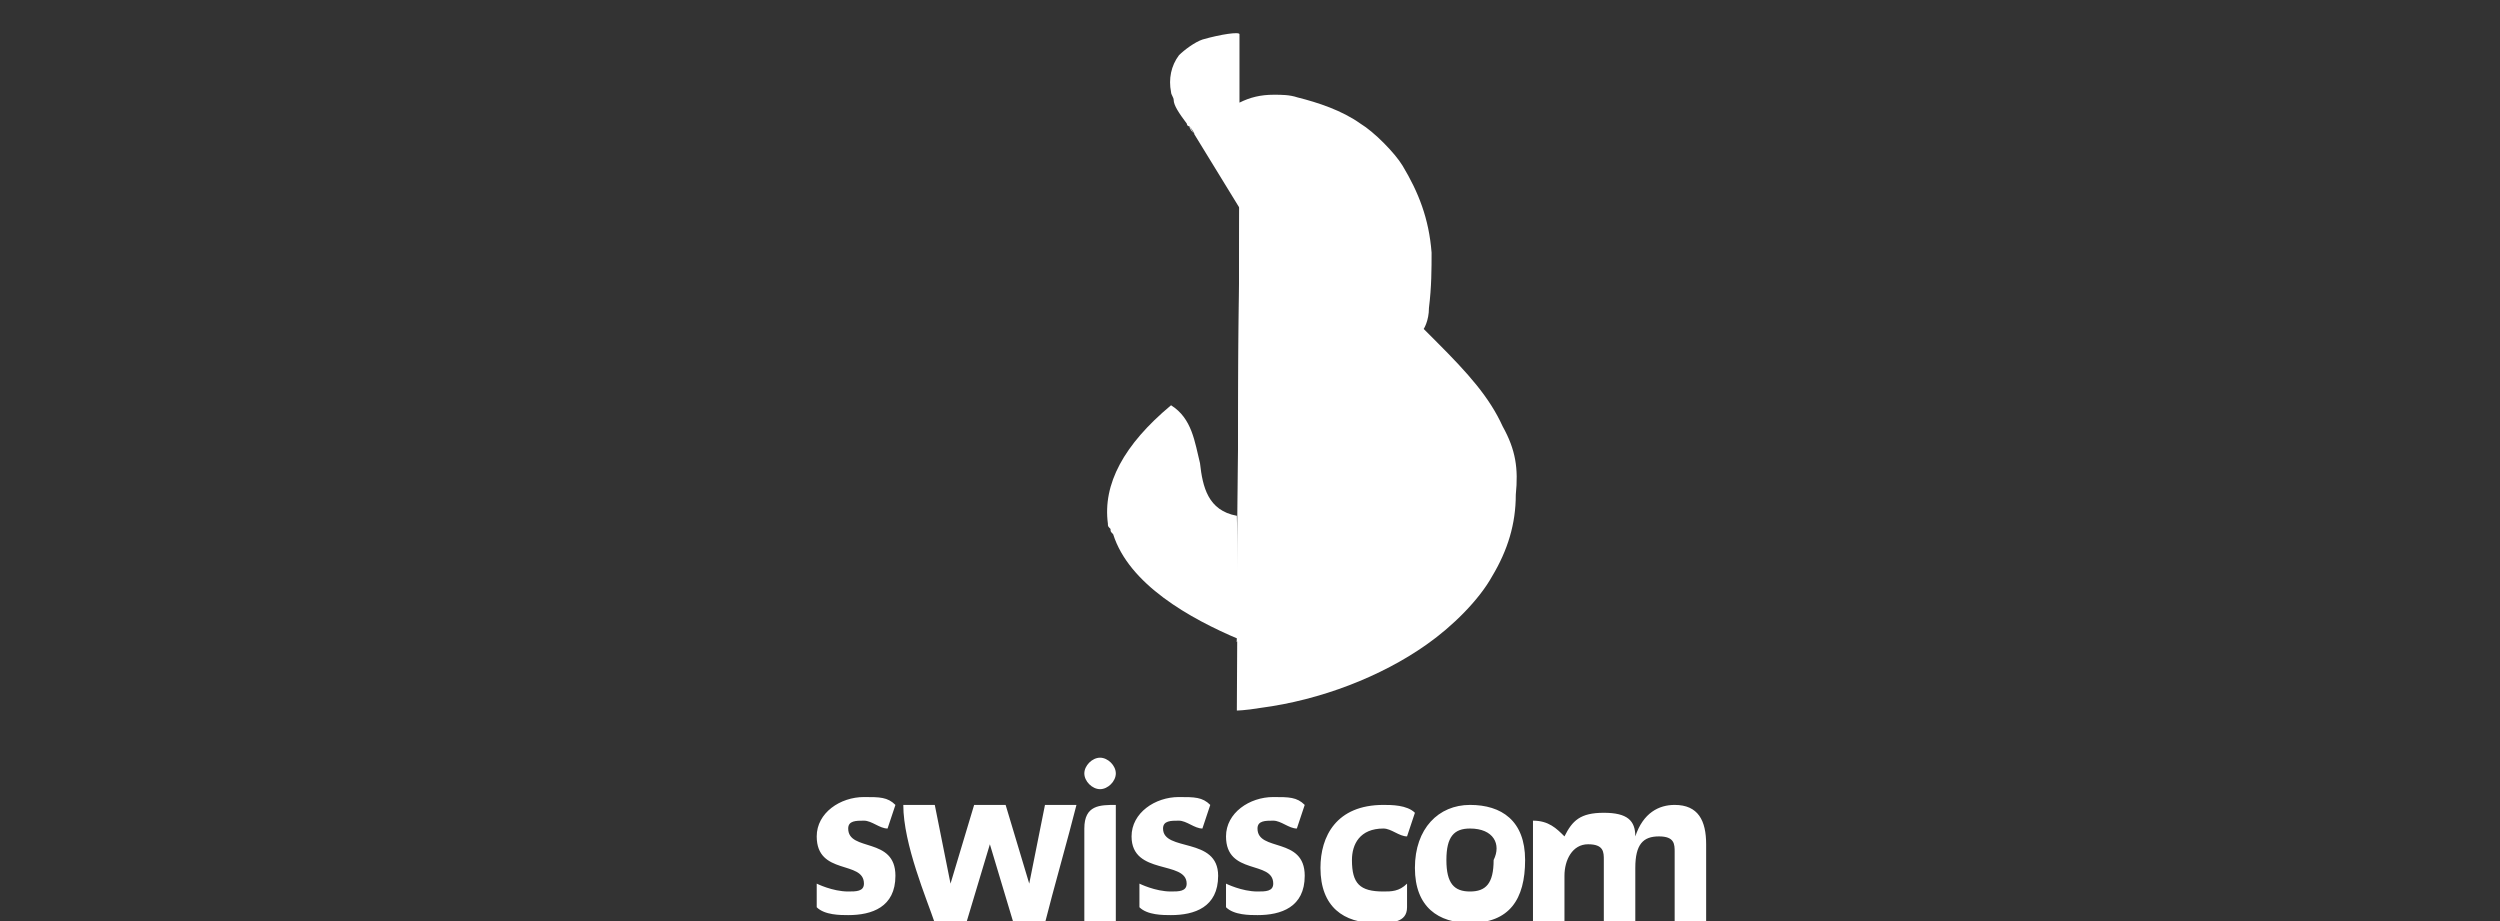 <?xml version="1.0" encoding="utf-8"?>
<!-- Generator: Adobe Illustrator 26.0.1, SVG Export Plug-In . SVG Version: 6.00 Build 0)  -->
<svg version="1.1" id="Layer_1" xmlns="http://www.w3.org/2000/svg" xmlns:xlink="http://www.w3.org/1999/xlink" x="0px" y="0px"
	 viewBox="0 0 95 35" style="enable-background:new 0 0 95 35;" xml:space="preserve">
<rect x="0" y="0" width="95" height="35" fill="#333333" stroke="none"/>
<style type="text/css">
	.st0{fill:#FFFFFF;}
	.st1{fill:#FFFFFF;stroke:#FFFFFF;stroke-width:0.427;stroke-miterlimit:6.84;}
</style>
<g transform="matrix(2.991 0 0 -2.991 -986.503 1754.3)">
	<path class="st0" d="M347.3,574.8c-0.4,0-0.7,0.2-0.7,0.7c0,0.4,0.2,0.8,0.8,0.8c0.1,0,0.3,0,0.4-0.1l-0.1-0.3
		c-0.1,0-0.2,0.1-0.3,0.1c-0.3,0-0.4-0.2-0.4-0.4c0-0.3,0.1-0.4,0.4-0.4c0.1,0,0.2,0,0.3,0.1l0-0.3
		C347.7,574.8,347.5,574.8,347.3,574.8L347.3,574.8z M343.8,576.5c0.1,0,0.2,0.1,0.2,0.2c0,0.1-0.1,0.2-0.2,0.2
		c-0.1,0-0.2-0.1-0.2-0.2C343.6,576.6,343.7,576.5,343.8,576.5z M343.6,574.8h0.4v1.5c-0.2,0-0.4,0-0.4-0.3V574.8z M348.5,576
		c-0.2,0-0.3-0.1-0.3-0.4c0-0.3,0.1-0.4,0.3-0.4c0.2,0,0.3,0.1,0.3,0.4C348.9,575.8,348.8,576,348.5,576L348.5,576z M348.5,574.8
		c-0.4,0-0.7,0.2-0.7,0.7c0,0.5,0.3,0.8,0.7,0.8c0.4,0,0.7-0.2,0.7-0.7C349.2,575.1,349,574.8,348.5,574.8L348.5,574.8z M341.1,576
		c-0.1,0-0.2,0.1-0.3,0.1c-0.1,0-0.2,0-0.2-0.1c0-0.3,0.6-0.1,0.6-0.6c0-0.4-0.3-0.5-0.6-0.5c-0.1,0-0.3,0-0.4,0.1l0,0.3
		c0,0,0.2-0.1,0.4-0.1c0.1,0,0.2,0,0.2,0.1c0,0.3-0.6,0.1-0.6,0.6c0,0.3,0.3,0.5,0.6,0.5c0.2,0,0.3,0,0.4-0.1L341.1,576z
		 M343.5,576.3c-0.1-0.4-0.3-1.1-0.4-1.5h-0.4l-0.3,1h0l-0.3-1h-0.4c-0.1,0.3-0.4,1-0.4,1.5h0.4l0.2-1h0l0.3,1h0.4l0.3-1h0l0.2,1
		H343.5z M351.1,576.3c0.3,0,0.4-0.2,0.4-0.5v-1h-0.4v0.9c0,0.1,0,0.2-0.2,0.2s-0.3-0.1-0.3-0.4v-0.8h-0.4v0.9c0,0.1,0,0.2-0.2,0.2
		c-0.2,0-0.3-0.2-0.3-0.4v-0.8h-0.4v1.5c0.2,0,0.3-0.1,0.4-0.2c0.1,0.2,0.2,0.3,0.5,0.3c0.3,0,0.4-0.1,0.4-0.3
		C350.7,576.2,350.9,576.3,351.1,576.3z M345.1,576c-0.1,0-0.2,0.1-0.3,0.1c-0.1,0-0.2,0-0.2-0.1c0-0.3,0.7-0.1,0.7-0.6
		c0-0.4-0.3-0.5-0.6-0.5c-0.1,0-0.3,0-0.4,0.1l0,0.3c0,0,0.2-0.1,0.4-0.1c0.1,0,0.2,0,0.2,0.1c0,0.3-0.7,0.1-0.7,0.6
		c0,0.3,0.3,0.5,0.6,0.5c0.2,0,0.3,0,0.4-0.1L345.1,576z M346.3,576c-0.1,0-0.2,0.1-0.3,0.1c-0.1,0-0.2,0-0.2-0.1
		c0-0.3,0.6-0.1,0.6-0.6c0-0.4-0.3-0.5-0.6-0.5c-0.1,0-0.3,0-0.4,0.1l0,0.3c0,0,0.2-0.1,0.4-0.1c0.1,0,0.2,0,0.2,0.1
		c0,0.3-0.6,0.1-0.6,0.6c0,0.3,0.3,0.5,0.6,0.5c0.2,0,0.3,0,0.4-0.1L346.3,576"/>
</g>
<path class="st1" d="M29.8,0"/>
<g>
	<path class="st0" d="M47,24.4c2.4-3.5,4.8-4.2,7-12l-8.7-7.7l1.8,3.1L47,24.4z"/>
	<path class="st0" d="M47,24.4L47,24.4l0.1-16.6l-1.8-3.1l0,0l8.7,7.7l0,0c-0.7,2.5-1.5,4.5-2.5,6.1c-0.8,1.4-1.7,2.4-2.6,3.4
		C48.4,22.6,47.7,23.4,47,24.4L47,24.4z M45.4,4.7l1.8,3.1v0L47,24.3c0.7-1,1.3-1.7,2-2.5c1.7-1.9,3.4-3.9,5-9.5L45.4,4.7z"/>
</g>
<g>
	<path class="st0" d="M47,19.6L47,19.6c-1.1-0.2-1.3-1.1-1.4-2c-0.2-0.8-0.3-1.7-1.1-2.2l0,0l0,0c-1.8,1.5-2.6,3-2.4,4.5
		c0,0.1,0,0.1,0.1,0.2c0,0.1,0,0.1,0.1,0.2c0.6,1.9,2.9,3.2,4.8,4l0,0L47,19.6L47,19.6z M42,19.4C42,19.4,42,19.4,42,19.4
		C42,19.4,42,19.4,42,19.4z M42.1,19.9C42.1,19.9,42.1,19.9,42.1,19.9C42.1,19.9,42.1,19.9,42.1,19.9C42.1,19.9,42.1,19.9,42.1,19.9
		z"/>
	<path class="st0" d="M57.1,16.2c-0.5-1.1-1.3-2-2.5-3.2l-0.5-0.5c0,0,0,0,0,0l0,0c0,0,0.2-0.3,0.2-0.8c0.1-0.8,0.1-1.5,0.1-2.1
		c-0.1-1.3-0.5-2.3-1.1-3.3c-0.3-0.5-1.1-1.3-1.6-1.6c-0.7-0.5-1.6-0.8-2.4-1c-0.3-0.1-0.6-0.1-0.9-0.1l0,0c-0.5,0-0.9,0.1-1.3,0.3
		l0,0c0,0,0,0,0,0c0-1.3,0-2.6,0-2.6c0-0.1-0.7,0-1.4,0.2c-0.3,0.1-0.7,0.4-0.9,0.6c-0.3,0.4-0.4,0.9-0.3,1.4c0,0.1,0.1,0.2,0.1,0.3
		c0,0.2,0.2,0.5,0.5,0.9c0,0,0,0.1,0.1,0.1l-0.1-0.1c0.1,0.1,0.2,0.2,0.3,0.4c-0.1-0.1-0.2-0.2-0.2-0.3l1.9,3.1
		C47.1,7.8,47,27,47,27l0,0c0,0,0.3,0,0.9-0.1c2.3-0.3,4.6-1.2,6.3-2.4c1-0.7,2-1.7,2.5-2.6c0.6-1,0.9-2,0.9-3.1
		C57.7,17.8,57.6,17.1,57.1,16.2z"/>
</g>
</svg>
